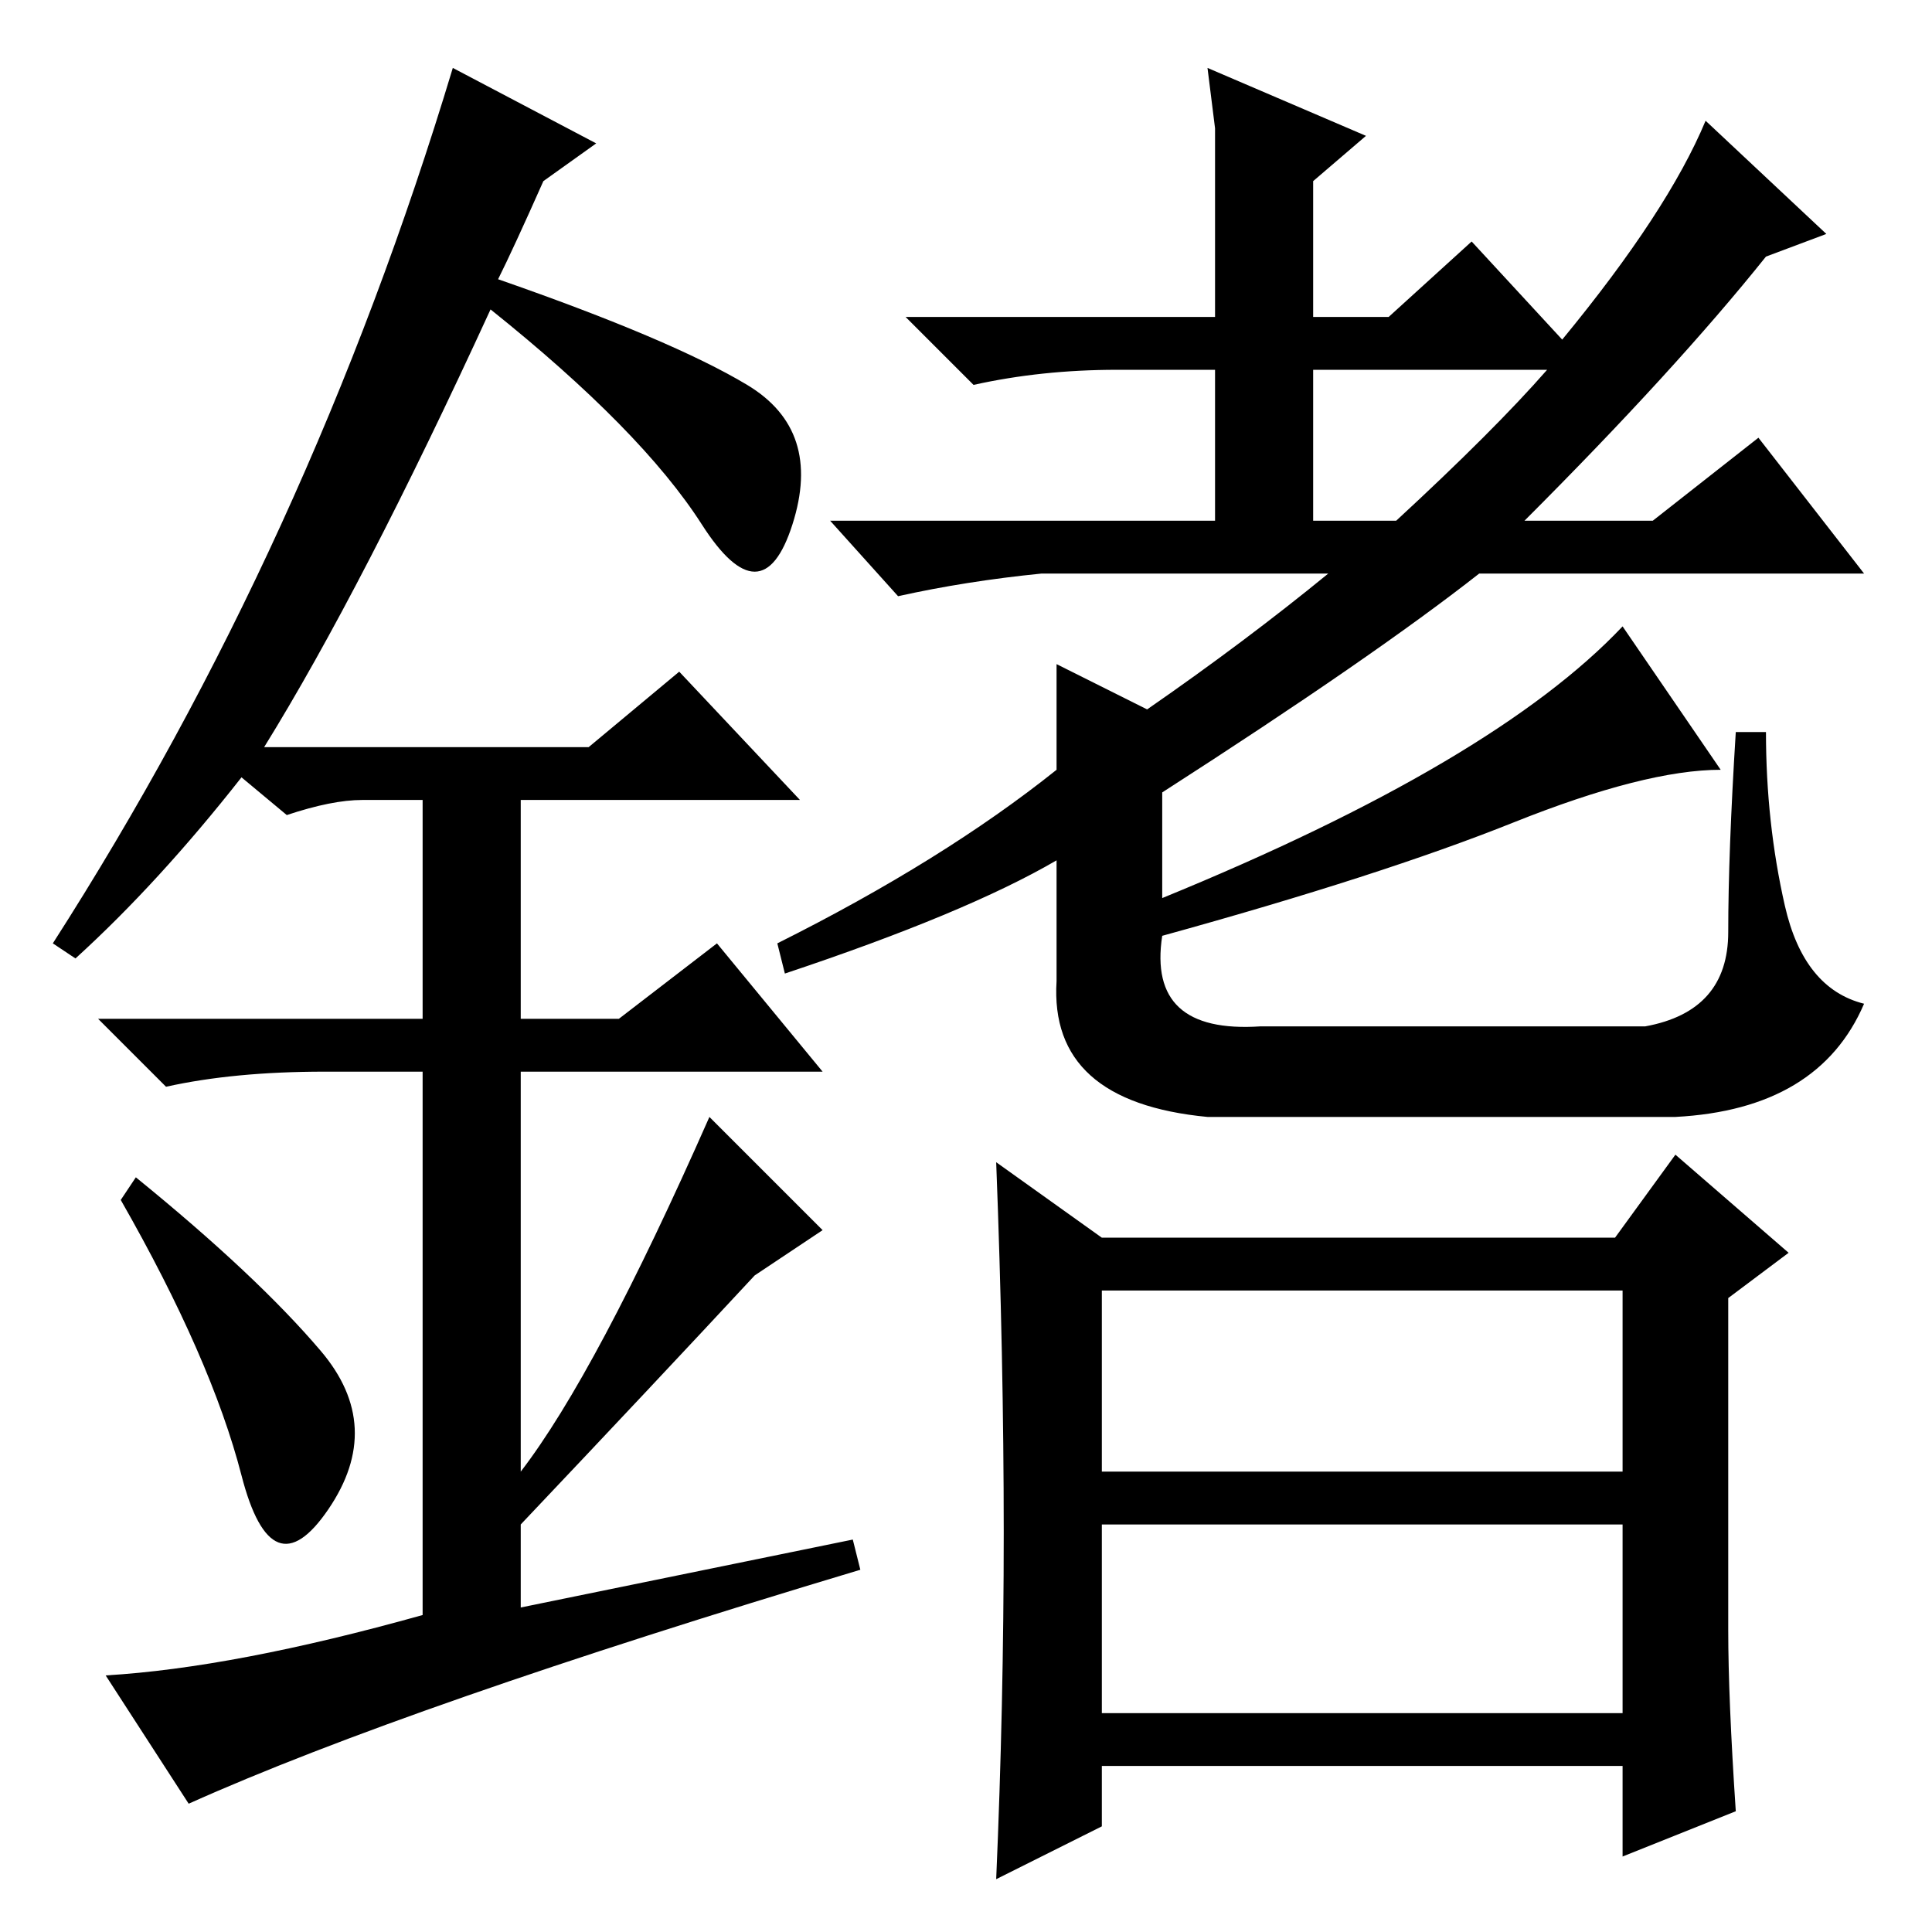 <?xml version="1.0" standalone="no"?>
<!DOCTYPE svg PUBLIC "-//W3C//DTD SVG 1.1//EN" "http://www.w3.org/Graphics/SVG/1.1/DTD/svg11.dtd" >
<svg xmlns="http://www.w3.org/2000/svg" xmlns:xlink="http://www.w3.org/1999/xlink" version="1.1" viewBox="0 -36 256 256">
  <g transform="matrix(1 0 0 -1 0 220)">
   <path fill="currentColor"
d="M154 151v-14q44 18 61 36l13 -19q-10 0 -27.5 -7t-46.5 -15q-2 -13 13 -12h51q11 2 11 12.5t1 26.5h4q0 -12 2.5 -23t10.5 -13q-6 -14 -25 -15h-62q-21 2 -20 18v16q-12 -7 -36 -15l-1 4q22 11 37 23v14l12 -6q13 9 24 18h-38q-10 -1 -19 -3l-9 10h51v20h-13
q-10 0 -19 -2l-9 9h41v25l-1 8l21 -9l-7 -6v-18h10l11 10l12 -13q14 17 19 29l16 -15l-8 -3q-12 -15 -32 -35h17l14 11l14 -18h-51q-14 -11 -42 -29zM205 207h-31v-20h11q13 12 20 20zM146 61h69v24h-69v-24zM146 29h69v25h-69v-25zM230 16l-15 -6v12h-69v-8l-14 -7
q1 23 1 46t-1 49l14 -10h68l8 11l15 -13l-8 -6v-44q0 -9 1 -24zM32 60.5q-4 15.5 -16 36.5l2 3q16 -13 24.5 -23t1 -21t-11.5 4.5zM90 167l16 -17h-37v-29h13l13 10l14 -17h-40v-53q10 13 25 47l15 -15l-9 -6q-13 -14 -31 -33v-11l44 9l1 -4q-60 -18 -89 -31l-11 17
q17 1 42 8v72h-13q-12 0 -21 -2l-9 9h43v29h-8q-4 0 -10 -2l-6 5q-11 -14 -22 -24l-3 2q34 53 53 116l19 -10l-7 -5q-4 -9 -6 -13q23 -8 33 -14t6 -18.5t-12 0t-28 28.5q-17 -37 -30 -58h43z" />
  </g>

</svg>
